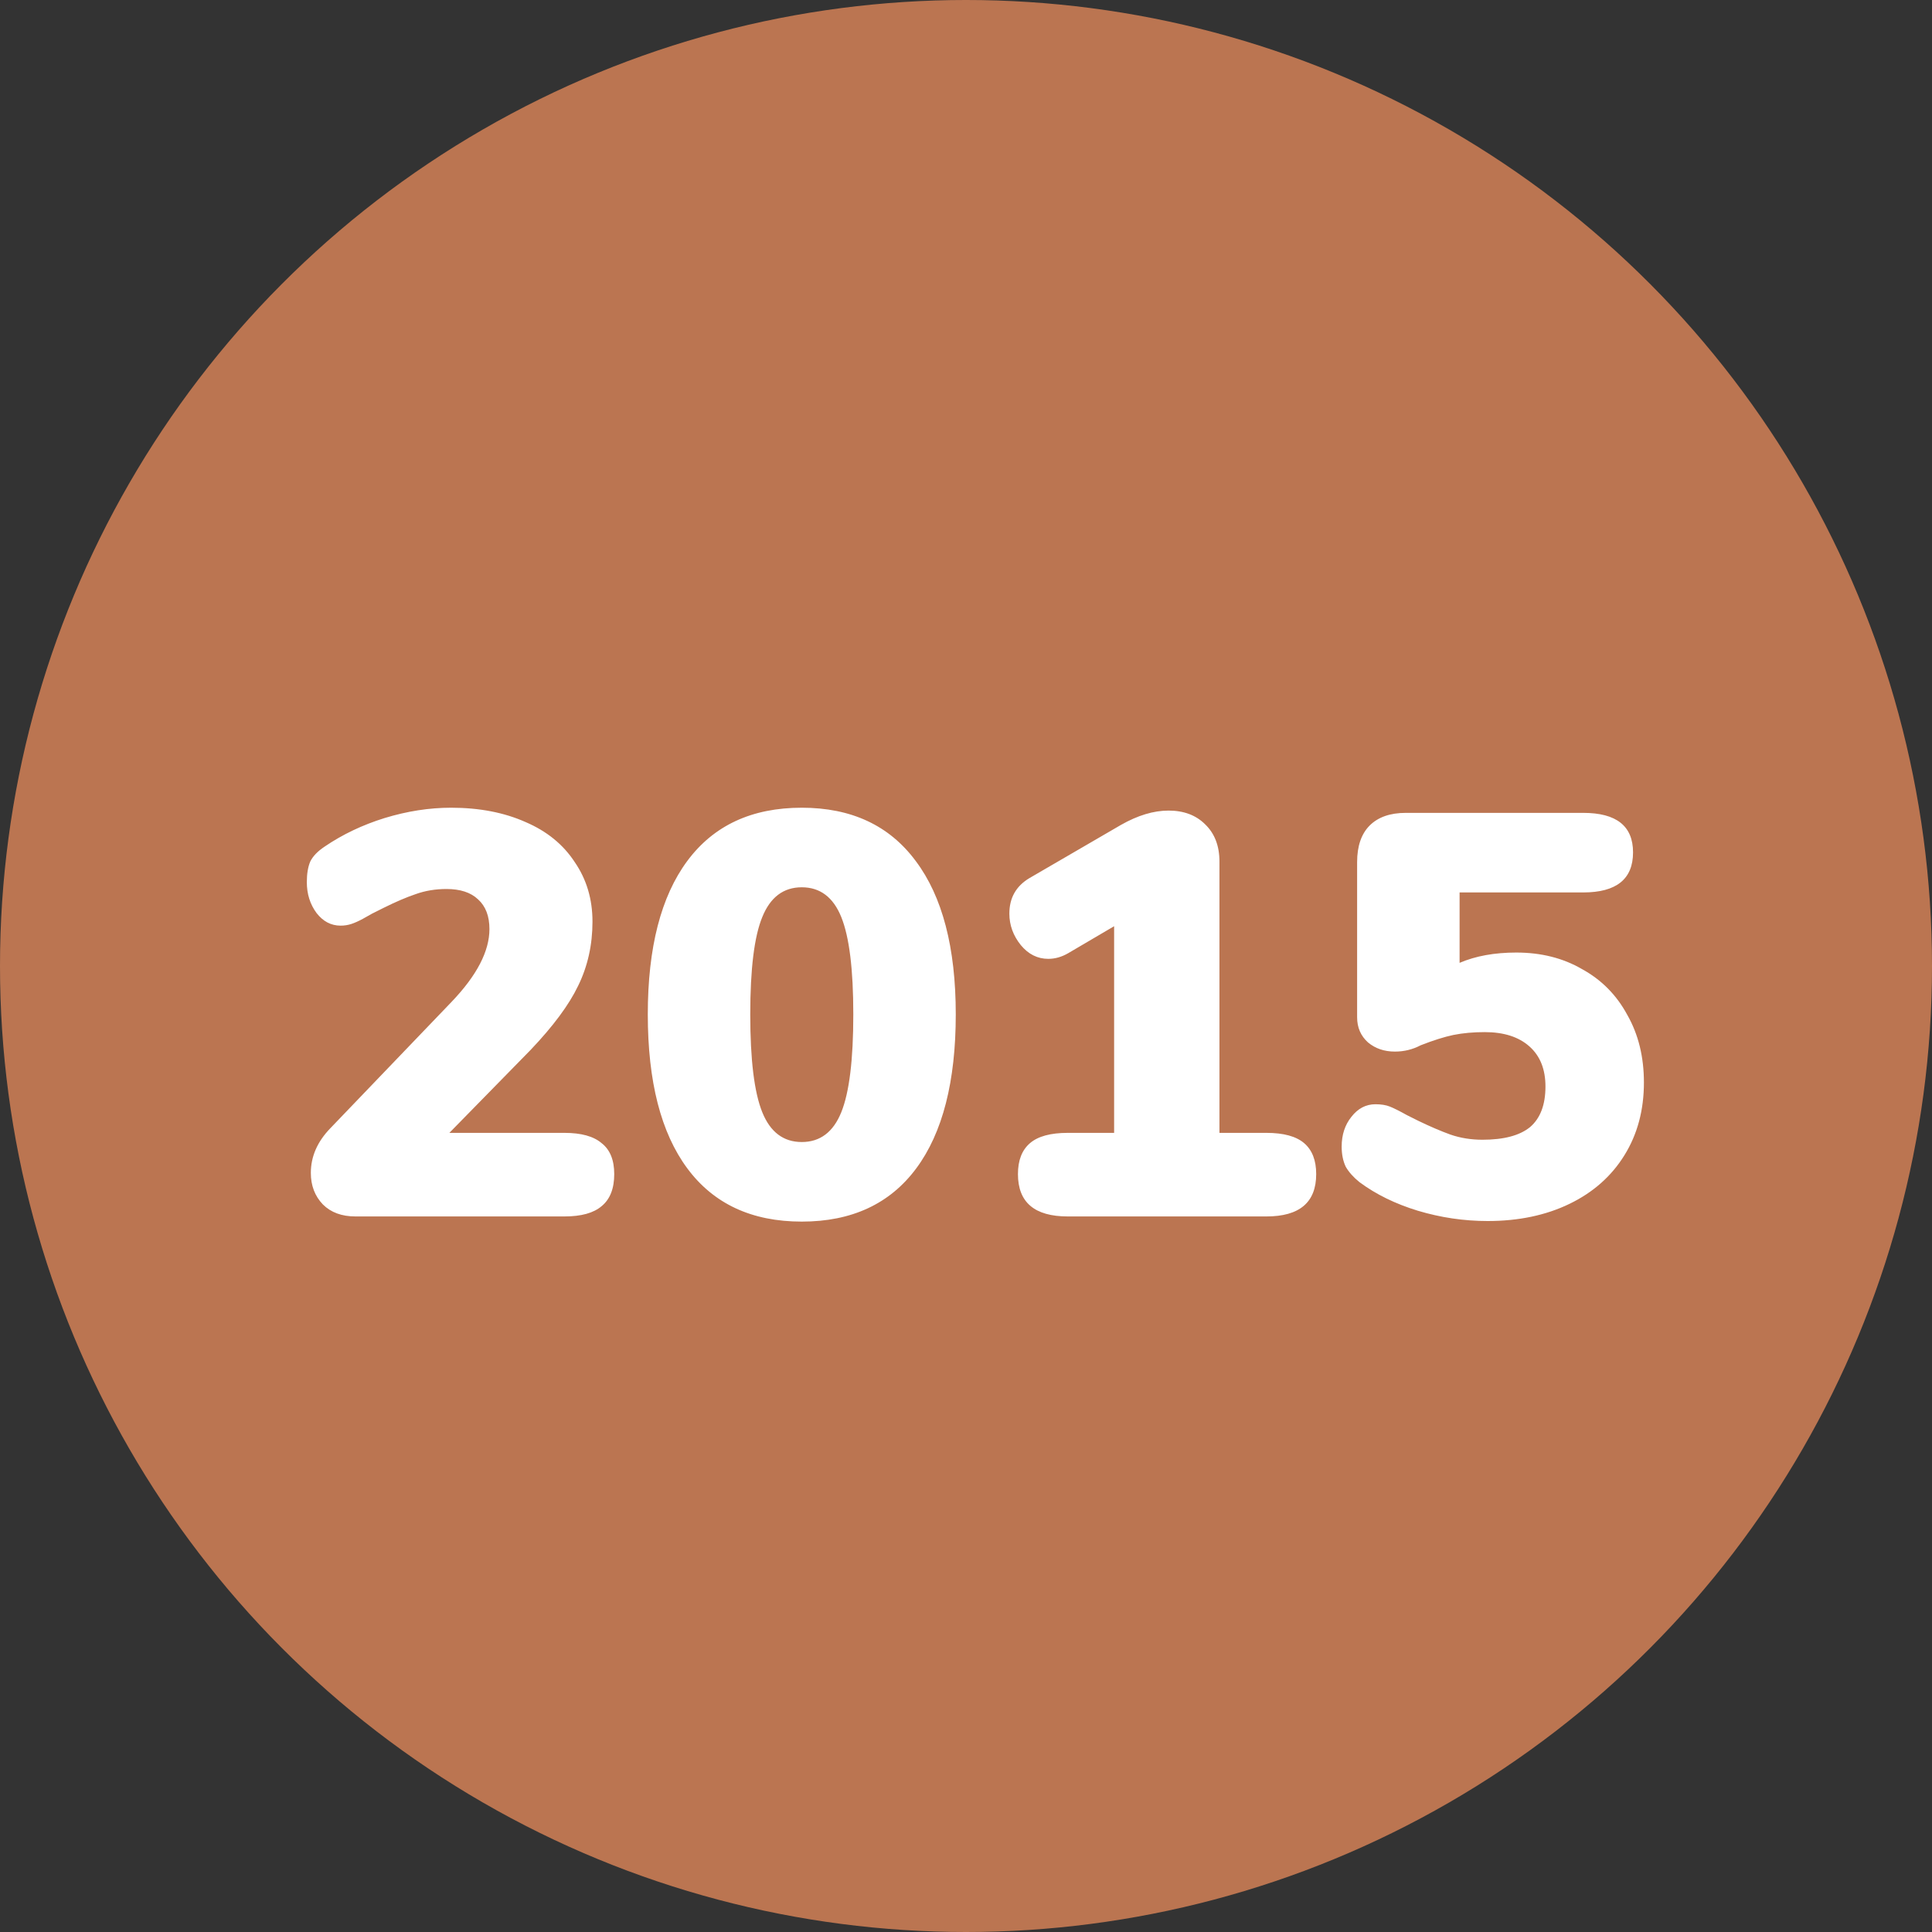 <svg width="27" height="27" viewBox="0 0 27 27" fill="none" xmlns="http://www.w3.org/2000/svg">
<rect x="0" y="0" width="27" height="27" fill="#333333" stroke="none"/>
<circle cx="13.5" cy="13.5" r="13.5" fill="#BB7551"/>
<path d="M7.888 15.832C8.123 15.832 8.296 15.88 8.408 15.976C8.525 16.067 8.584 16.211 8.584 16.408C8.584 16.611 8.525 16.76 8.408 16.856C8.296 16.952 8.123 17 7.888 17H4.968C4.776 17 4.624 16.944 4.512 16.832C4.4 16.715 4.344 16.568 4.344 16.392C4.344 16.163 4.435 15.955 4.616 15.768L6.312 14C6.664 13.632 6.84 13.293 6.84 12.984C6.84 12.803 6.787 12.664 6.68 12.568C6.579 12.472 6.432 12.424 6.24 12.424C6.085 12.424 5.941 12.448 5.808 12.496C5.68 12.539 5.531 12.603 5.36 12.688L5.2 12.768C5.179 12.779 5.136 12.803 5.072 12.84C5.013 12.872 4.96 12.896 4.912 12.912C4.864 12.928 4.813 12.936 4.76 12.936C4.627 12.936 4.515 12.877 4.424 12.76C4.333 12.637 4.288 12.493 4.288 12.328C4.288 12.211 4.304 12.115 4.336 12.04C4.373 11.965 4.44 11.896 4.536 11.832C4.787 11.661 5.067 11.528 5.376 11.432C5.691 11.336 6 11.288 6.304 11.288C6.699 11.288 7.045 11.355 7.344 11.488C7.643 11.616 7.872 11.803 8.032 12.048C8.197 12.288 8.28 12.565 8.28 12.88C8.28 13.205 8.213 13.504 8.08 13.776C7.952 14.043 7.731 14.341 7.416 14.672L6.28 15.832H7.888ZM11.205 17.072C10.506 17.072 9.973 16.824 9.605 16.328C9.237 15.832 9.053 15.115 9.053 14.176C9.053 13.243 9.237 12.528 9.605 12.032C9.973 11.536 10.506 11.288 11.205 11.288C11.898 11.288 12.429 11.536 12.797 12.032C13.17 12.528 13.357 13.243 13.357 14.176C13.357 15.115 13.173 15.832 12.805 16.328C12.437 16.824 11.903 17.072 11.205 17.072ZM11.205 15.96C11.461 15.96 11.645 15.821 11.757 15.544C11.869 15.267 11.925 14.811 11.925 14.176C11.925 13.547 11.869 13.093 11.757 12.816C11.645 12.539 11.461 12.4 11.205 12.4C10.949 12.4 10.765 12.539 10.653 12.816C10.541 13.088 10.485 13.541 10.485 14.176C10.485 14.811 10.541 15.267 10.653 15.544C10.765 15.821 10.949 15.96 11.205 15.96ZM17.698 15.832C17.938 15.832 18.114 15.88 18.226 15.976C18.338 16.072 18.394 16.216 18.394 16.408C18.394 16.803 18.162 17 17.698 17H14.922C14.458 17 14.226 16.803 14.226 16.408C14.226 16.216 14.282 16.072 14.394 15.976C14.506 15.88 14.682 15.832 14.922 15.832H15.57V12.944L14.93 13.32C14.839 13.373 14.746 13.4 14.65 13.4C14.5 13.4 14.372 13.336 14.266 13.208C14.159 13.075 14.106 12.928 14.106 12.768C14.106 12.549 14.199 12.384 14.386 12.272L15.666 11.528C15.9 11.395 16.122 11.328 16.33 11.328C16.543 11.328 16.714 11.392 16.842 11.52C16.975 11.648 17.042 11.821 17.042 12.04V15.832H17.698ZM21.19 13.312C21.537 13.312 21.844 13.389 22.11 13.544C22.382 13.693 22.593 13.907 22.742 14.184C22.897 14.456 22.974 14.771 22.974 15.128C22.974 15.512 22.884 15.851 22.702 16.144C22.521 16.437 22.265 16.664 21.934 16.824C21.604 16.984 21.222 17.064 20.79 17.064C20.46 17.064 20.134 17.016 19.814 16.92C19.5 16.824 19.228 16.691 18.998 16.52C18.913 16.451 18.849 16.379 18.806 16.304C18.769 16.224 18.75 16.131 18.75 16.024C18.75 15.859 18.796 15.72 18.886 15.608C18.977 15.491 19.089 15.432 19.222 15.432C19.302 15.432 19.369 15.443 19.422 15.464C19.476 15.485 19.556 15.525 19.662 15.584L19.822 15.664C19.988 15.744 20.137 15.808 20.27 15.856C20.409 15.904 20.558 15.928 20.718 15.928C21.017 15.928 21.238 15.869 21.382 15.752C21.526 15.629 21.598 15.44 21.598 15.184C21.598 14.944 21.524 14.757 21.374 14.624C21.225 14.491 21.017 14.424 20.75 14.424C20.59 14.424 20.444 14.437 20.31 14.464C20.182 14.491 20.03 14.539 19.854 14.608C19.742 14.667 19.622 14.696 19.494 14.696C19.345 14.696 19.22 14.653 19.118 14.568C19.017 14.477 18.966 14.36 18.966 14.216V12.048C18.966 11.824 19.025 11.653 19.142 11.536C19.26 11.419 19.428 11.36 19.646 11.36H22.126C22.59 11.36 22.822 11.544 22.822 11.912C22.822 12.285 22.59 12.472 22.126 12.472H20.398V13.456C20.622 13.36 20.886 13.312 21.19 13.312Z" fill="white"/>
</svg>
